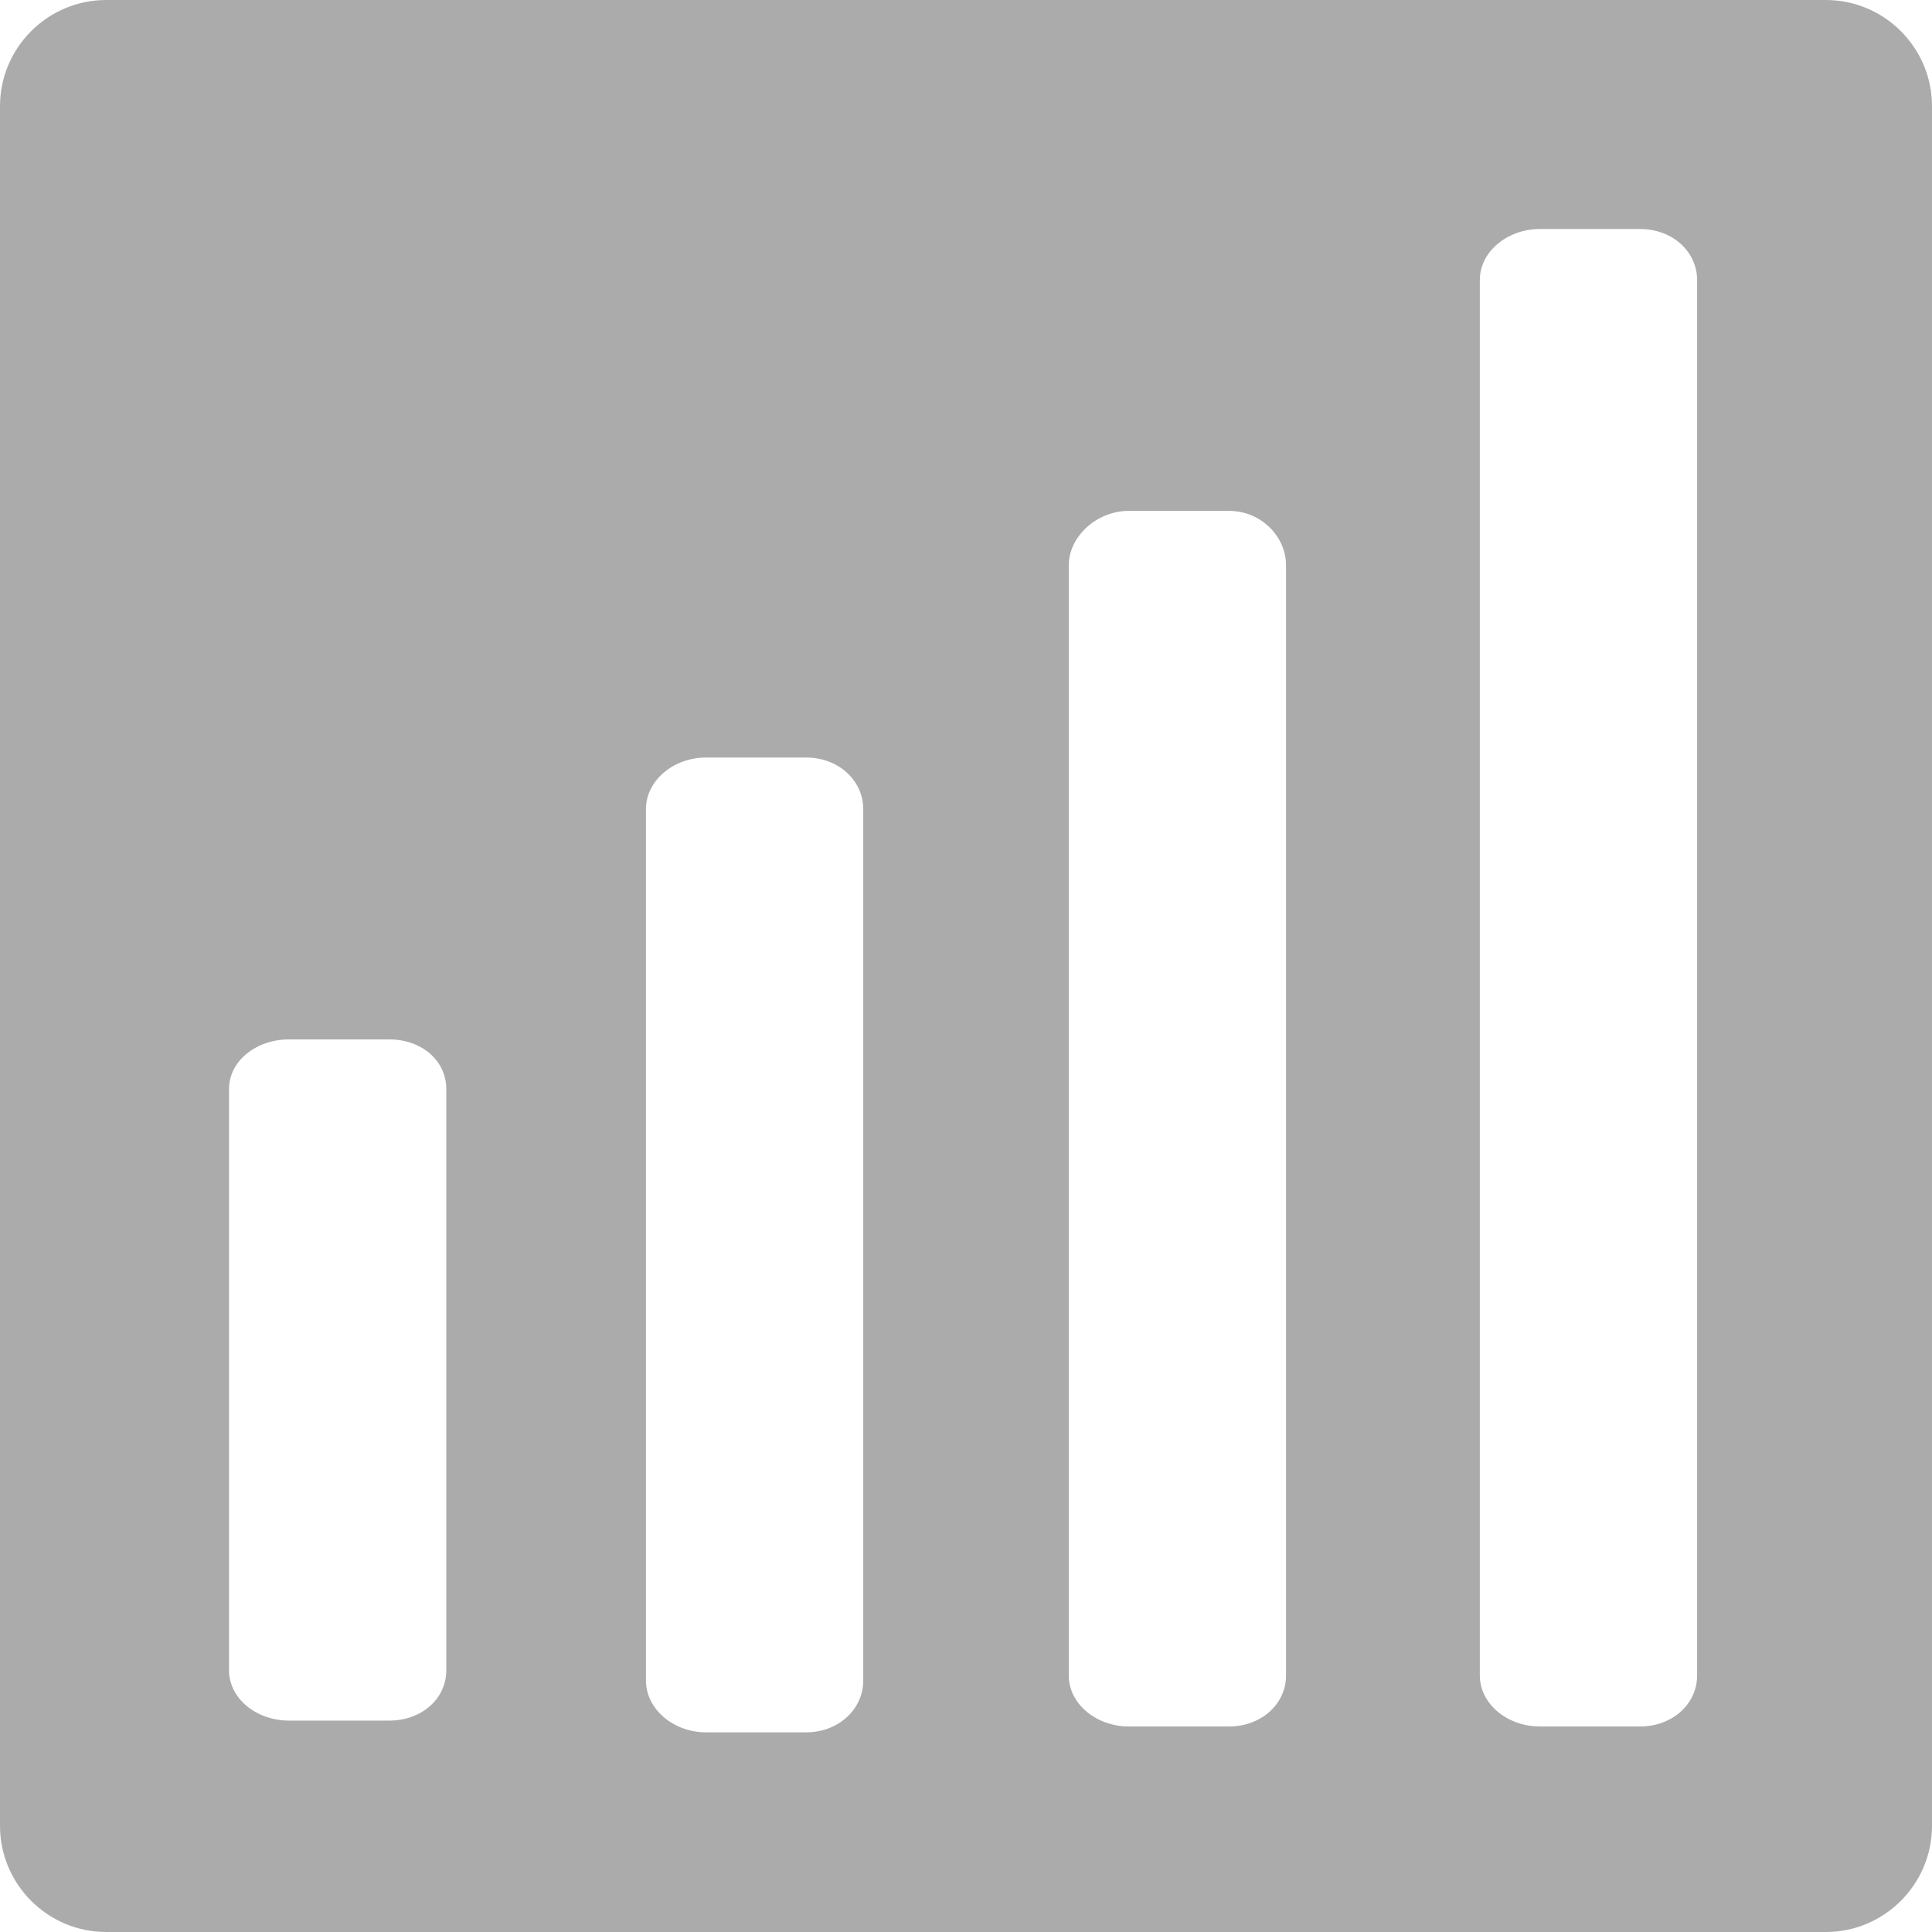 <?xml version="1.0" encoding="iso-8859-1"?>
<!-- Generator: Adobe Illustrator 17.1.0, SVG Export Plug-In . SVG Version: 6.00 Build 0)  -->
<!DOCTYPE svg PUBLIC "-//W3C//DTD SVG 1.1//EN" "http://www.w3.org/Graphics/SVG/1.1/DTD/svg11.dtd">
<svg xmlns="http://www.w3.org/2000/svg" xmlns:xlink="http://www.w3.org/1999/xlink" version="1.1" id="Capa_1" x="0px" y="0px" viewBox="0 0 329 329" style="enable-background:new 0 0 329 329;" xml:space="preserve" width="512px" height="512px">
<path d="M310.912,0H18.088C8.114,0,0,8.114,0,18.088v292.823C0,320.886,8.114,329,18.088,329h292.823  c9.974,0,18.088-8.114,18.088-18.088V18.088C329,8.114,320.886,0,310.912,0z M76,284.433c0,4.86-4.211,8.567-9.715,8.567h-17.07  C43.711,293,39,289.294,39,284.433V185.46c0-4.86,4.711-8.46,10.215-8.46h17.07c5.503,0,9.715,3.6,9.715,8.46V284.433z M147,286.2  c0,4.86-4.211,8.8-9.715,8.8h-17.07c-5.503,0-10.215-3.94-10.215-8.8V137.77c0-4.86,4.711-8.77,10.215-8.77h17.07  c5.503,0,9.715,3.91,9.715,8.77V286.2z M219,285.317c0,4.86-4.211,8.683-9.715,8.683h-17.07c-5.503,0-10.215-3.823-10.215-8.683  V96.263c0-4.86,4.711-9.263,10.215-9.263h17.07c5.503,0,9.715,4.403,9.715,9.263V285.317z M289,285.317  c0,4.86-4.211,8.683-9.715,8.683h-17.07c-5.503,0-10.215-3.823-10.215-8.683V47.69c0-4.86,4.711-8.69,10.215-8.69h17.07  c5.503,0,9.715,3.83,9.715,8.69V285.317z" fill="#ababab"/>
<g>
</g>
<g>
</g>
<g>
</g>
<g>
</g>
<g>
</g>
<g>
</g>
<g>
</g>
<g>
</g>
<g>
</g>
<g>
</g>
<g>
</g>
<g>
</g>
<g>
</g>
<g>
</g>
<g>
</g>
</svg>

